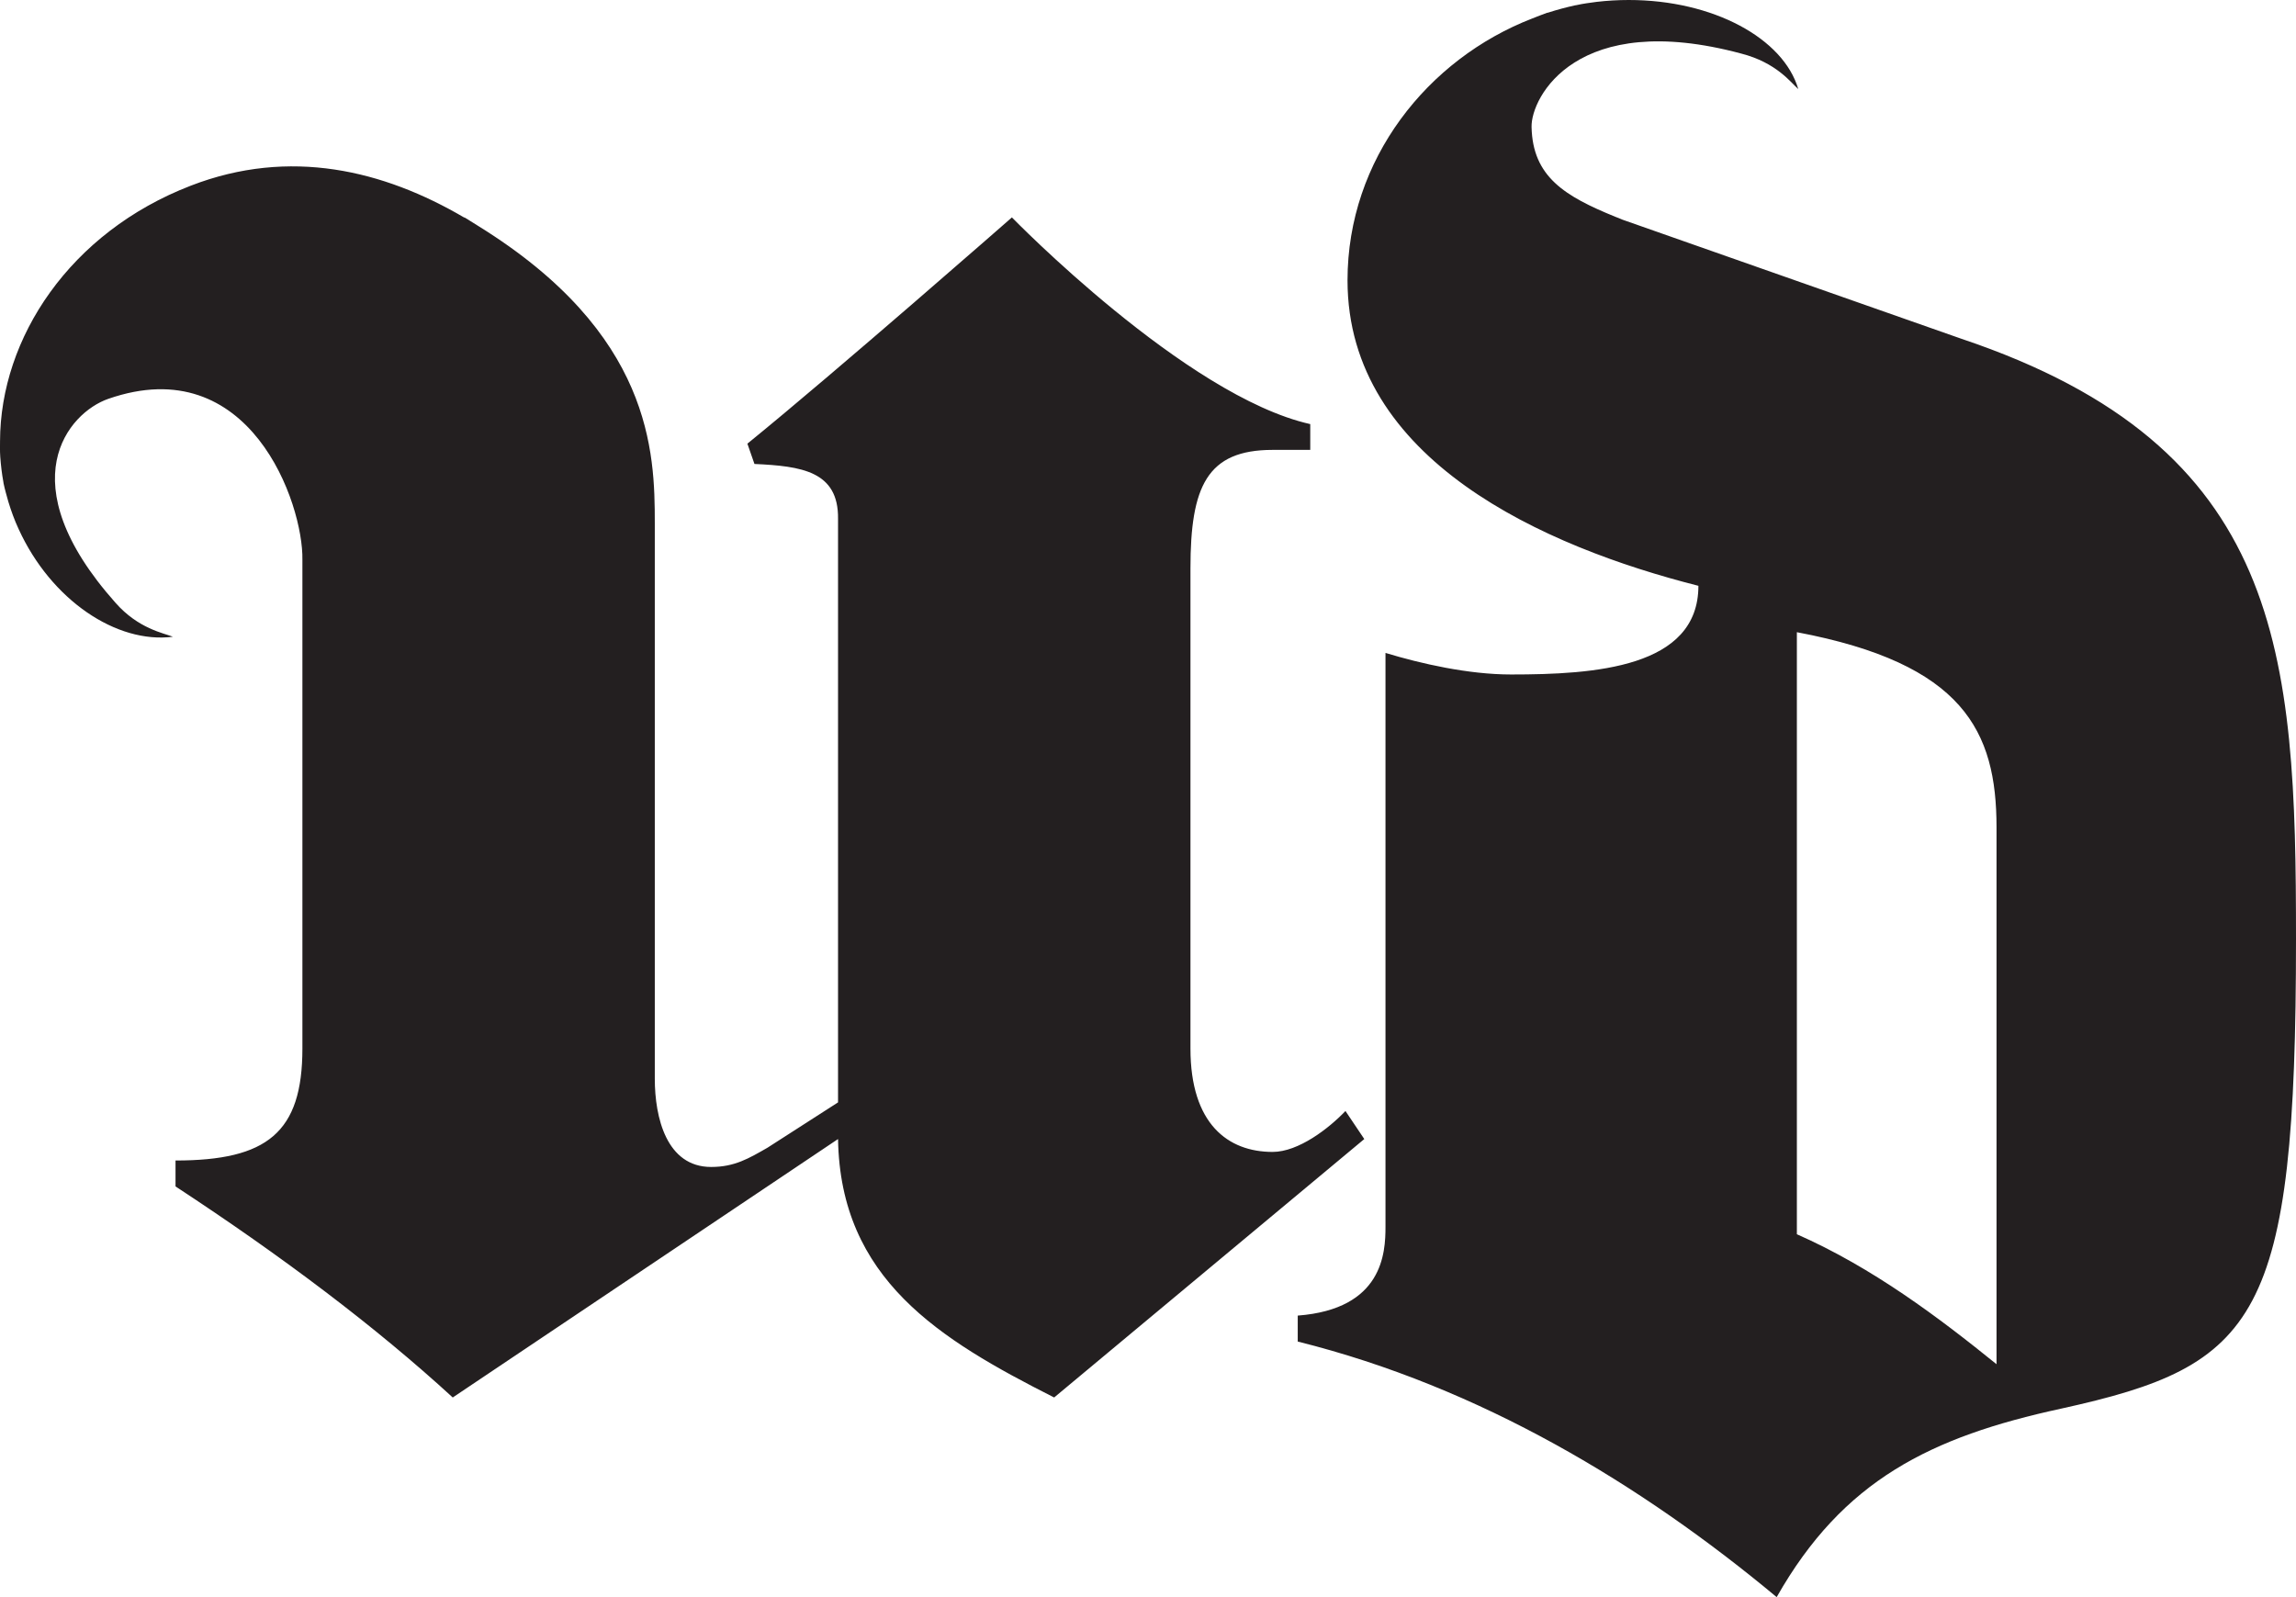 <?xml version="1.0" encoding="UTF-8"?>
<svg width="69px" height="48px" viewBox="0 0 69 48" version="1.1" xmlns="http://www.w3.org/2000/svg" xmlns:xlink="http://www.w3.org/1999/xlink">
    <title>Fill 1</title>
    <g id="Icons" stroke="none" stroke-width="1" fill="none" fill-rule="evenodd">
        <g id="0:-Logo/black" transform="translate(-178, -21)" fill="#231F20">
            <path d="M219,55.233 L209.68,63 C206.222,61.251 203.255,59.438 203.185,55.233 L191.606,63 C189.292,60.877 186.482,58.76 183.275,56.657 L183.275,55.878 C186.027,55.878 187.088,55.039 187.088,52.513 L187.088,37.825 C187.119,36.134 185.512,31.501 181.251,32.988 C180.059,33.404 178.239,35.484 181.47,39.115 C182.157,39.897 182.92,40.027 183.196,40.137 C181.503,40.354 179.536,39.034 178.562,36.905 C178.433,36.628 178.334,36.351 178.25,36.076 C178.199,35.893 178.146,35.713 178.107,35.525 C178.107,35.514 178.105,35.504 178.102,35.488 C178.056,35.241 178.027,34.987 178.008,34.734 C178.008,34.721 178.006,34.71 178.006,34.695 C177.996,34.551 178.001,34.409 178.001,34.262 C178.008,31.157 180.101,27.981 183.735,26.58 C186.711,25.429 189.529,26.117 191.954,27.54 L191.958,27.534 C192.025,27.571 192.083,27.611 192.146,27.65 C192.226,27.697 192.299,27.745 192.375,27.793 C197.597,31.027 197.678,34.581 197.678,36.724 L197.678,53.419 C197.678,54.584 198.029,56.072 199.372,56.072 C200.077,56.072 200.503,55.815 201.064,55.494 L203.185,54.131 L203.185,36.594 C203.204,35.159 202.084,35.009 200.673,34.944 L200.461,34.334 C203.161,32.14 208.41,27.534 208.41,27.534 C208.41,27.534 213.633,32.906 217.376,33.746 L217.376,34.521 L216.245,34.521 C214.27,34.521 213.776,35.623 213.776,38.081 L213.776,52.513 C213.776,54.781 214.905,55.62 216.245,55.62 C217.024,55.62 217.938,54.911 218.434,54.39 L219,55.233 Z M238,62 C236.283,60.611 234.284,59.1 232,58.094 L232,40 C236.998,40.945 238,42.963 238,45.865 L238,62 Z M236.949,31.183 L226.759,27.602 C226.686,27.571 226.618,27.542 226.541,27.514 C225.029,26.898 224.058,26.313 224.027,24.816 C224.007,23.926 225.382,21.28 230.328,22.61 C231.393,22.884 231.824,23.487 232.042,23.677 C231.598,22.156 229.49,21 226.947,21 C226.618,21 226.295,21.02 225.984,21.056 C225.775,21.084 225.574,21.109 225.372,21.155 C225.354,21.159 225.344,21.16 225.333,21.161 C225.061,21.221 224.791,21.293 224.529,21.378 C224.516,21.381 224.5,21.385 224.486,21.387 C224.336,21.438 224.194,21.501 224.046,21.556 C220.9,22.774 218.496,25.791 218.496,29.424 C218.496,34.827 224.41,37.432 229.041,38.606 C229.041,41.075 225.905,41.271 223.411,41.271 C222.129,41.271 220.703,40.947 219.637,40.623 L219.637,57.87 C219.637,58.649 219.564,60.343 217,60.539 L217,61.319 C222.486,62.688 227.331,65.618 231.393,69 C233.385,65.486 236.022,64.185 239.942,63.335 C245.855,62.035 247,60.67 247,49.214 C247,40.623 246.639,34.439 236.949,31.183 L236.949,31.183 Z" id="Fill-1"></path>
        </g>
    </g>
</svg>